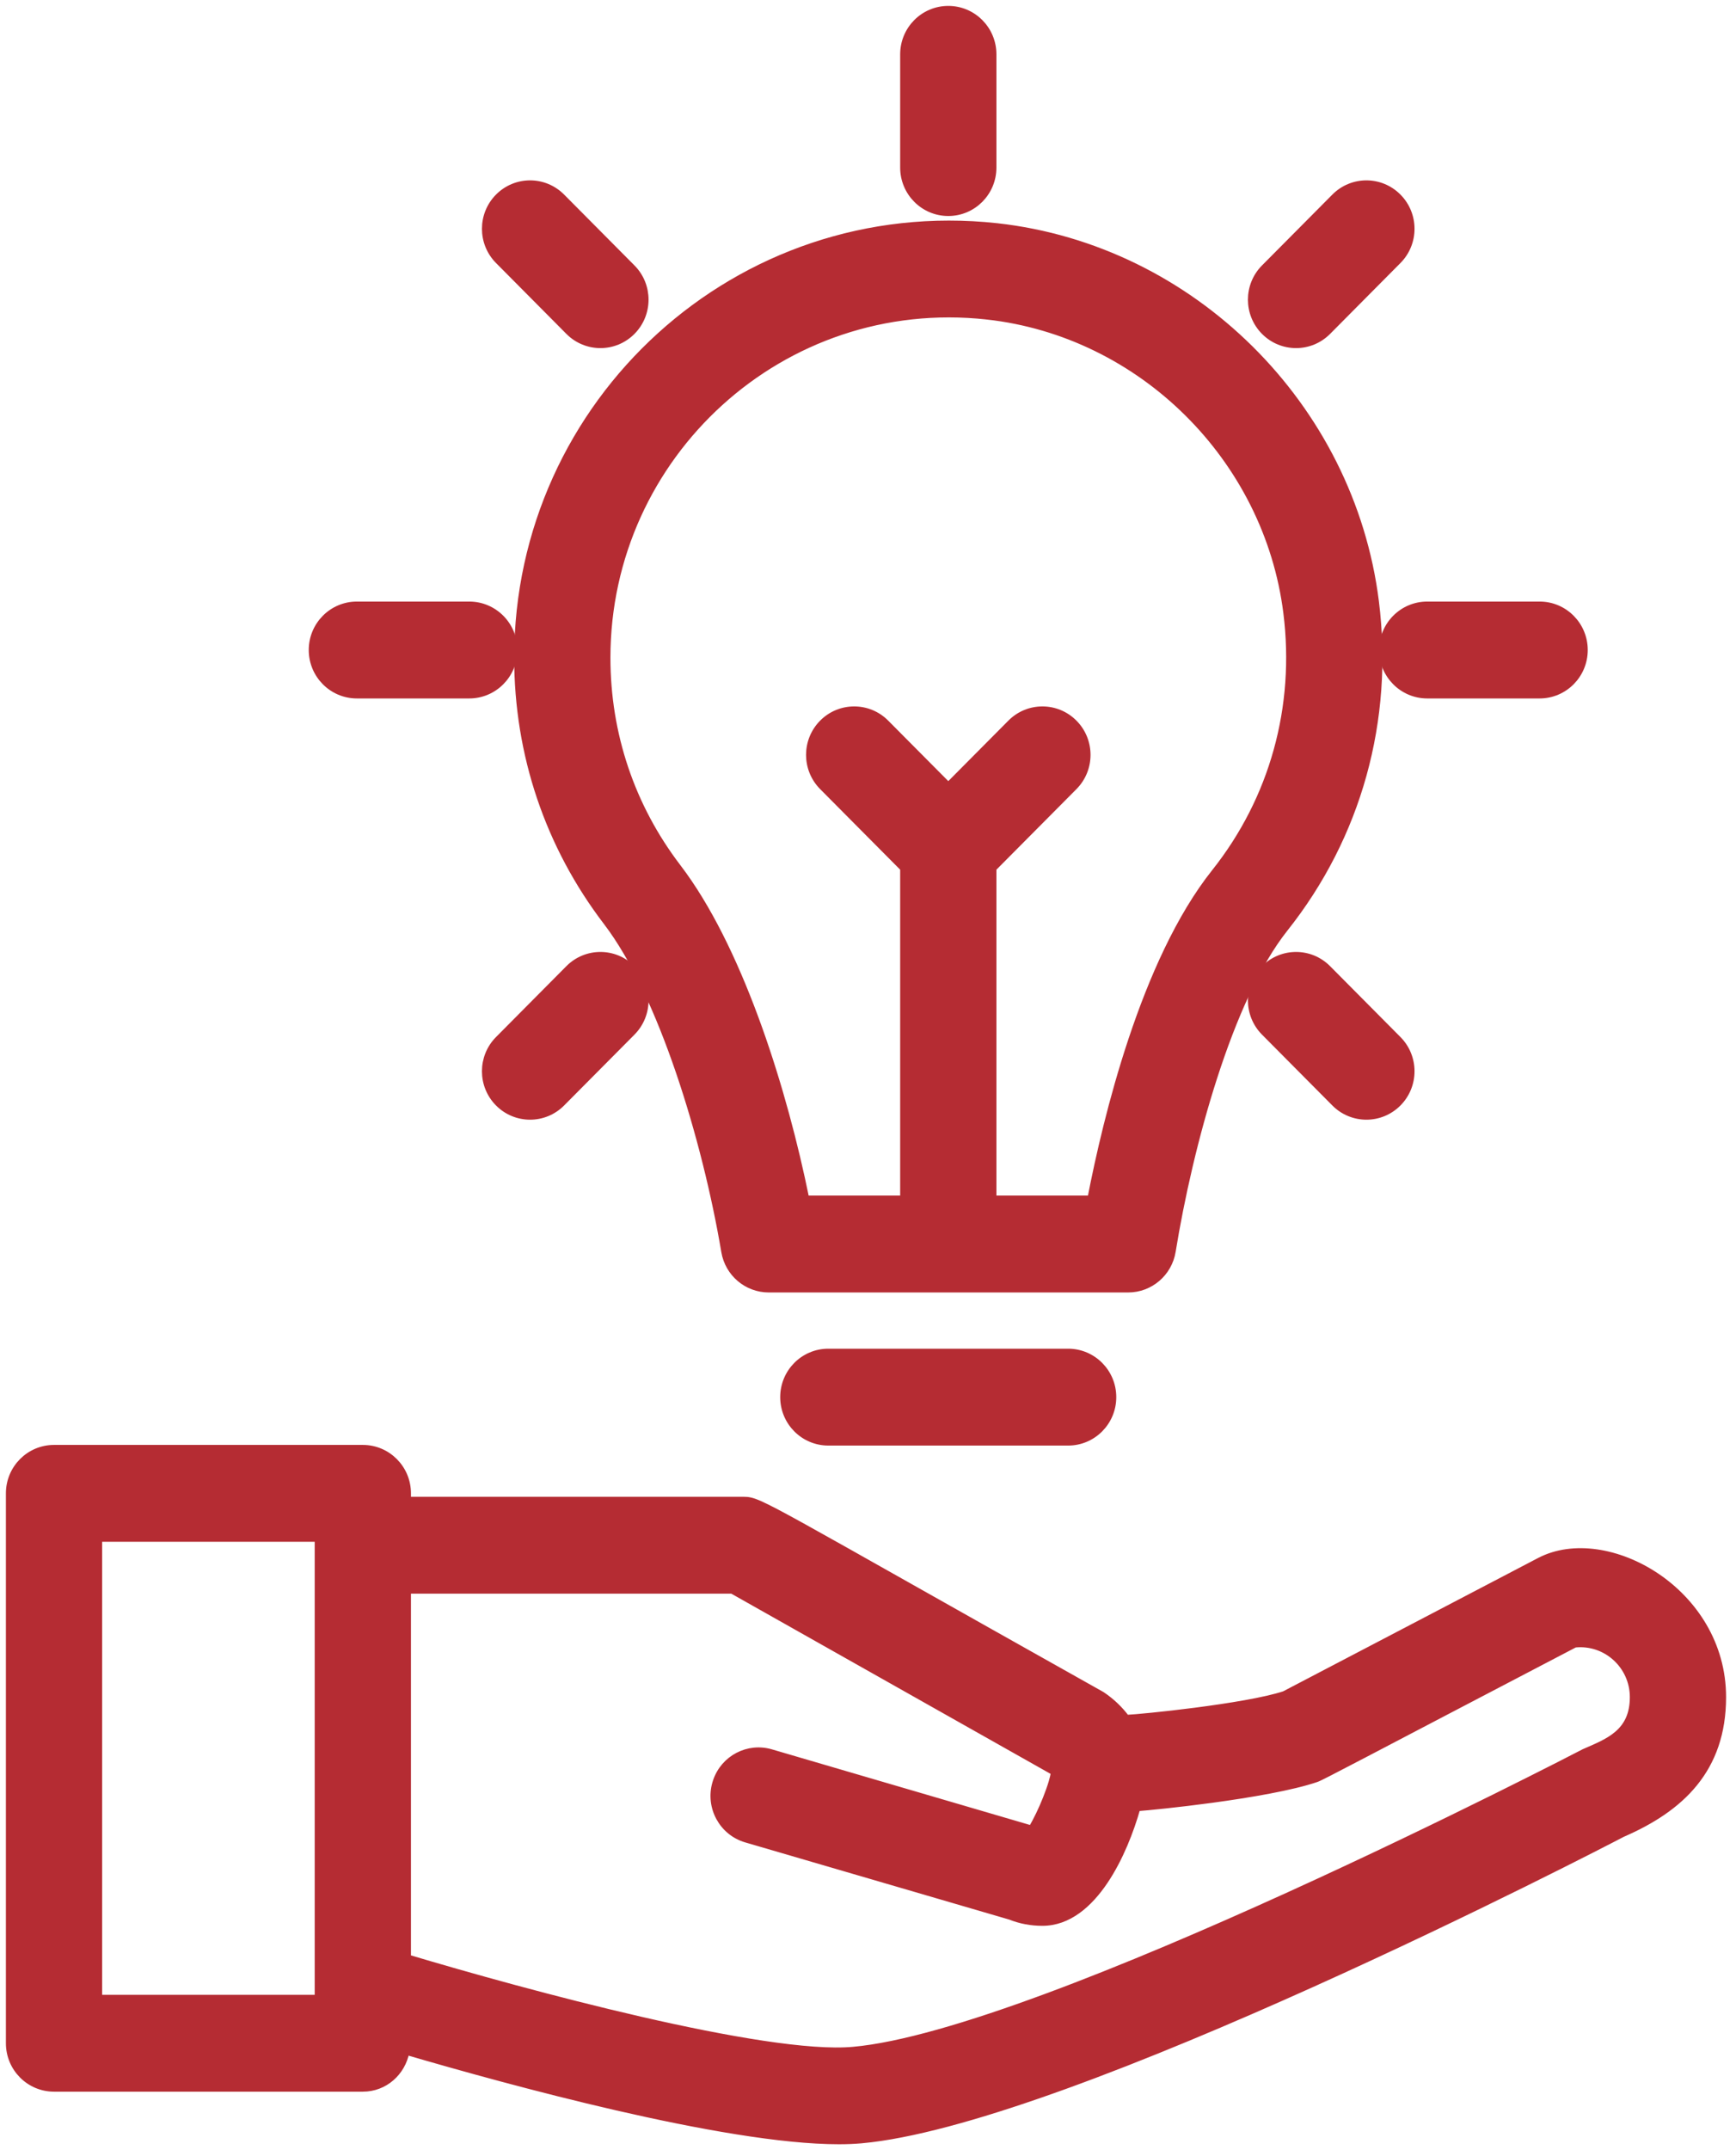 <svg width="147" height="182" viewBox="0 0 147 182" fill="none" xmlns="http://www.w3.org/2000/svg">
<path d="M30.724 122.555C32.837 122.555 34.549 124.278 34.549 126.404V126.945H62.992C63.358 126.945 63.664 126.988 64.358 127.296C65.04 127.598 66.118 128.165 68.032 129.224C71.865 131.344 79.093 135.46 93.307 143.435L93.315 143.439L93.323 143.445C94.164 144.009 94.845 144.674 95.39 145.402C96.108 145.369 98.525 145.144 101.196 144.798C104.043 144.429 107.135 143.928 108.746 143.396L130.379 132.086H130.38C133.221 130.613 137.112 131.279 140.267 133.396C143.431 135.519 145.91 139.136 145.91 143.652C145.91 146.716 145.019 149.087 143.497 150.96C141.981 152.826 139.853 154.182 137.398 155.247C136.499 155.719 124.793 161.791 111.122 167.947C104.269 171.033 96.92 174.142 90.188 176.577C83.881 178.858 78.099 180.555 73.77 181.082L72.925 181.172C72.338 181.225 71.702 181.25 71.025 181.25C66.182 181.25 59.141 179.978 52.234 178.391C45.462 176.834 38.798 174.97 34.416 173.686C34.073 175.446 32.586 176.799 30.724 176.799H4.575C2.461 176.799 0.75 175.075 0.75 172.949V126.404C0.75 124.278 2.461 122.555 4.575 122.555H30.724ZM34.549 165.7C39.524 167.189 47.043 169.296 54.261 170.954C57.913 171.793 61.486 172.516 64.611 172.986C67.741 173.457 70.405 173.672 72.247 173.502H72.248C76.235 173.147 82.064 171.416 88.591 169.002C95.111 166.59 102.305 163.506 109.013 160.457C122.428 154.36 133.89 148.413 134.116 148.294L134.124 148.289L134.132 148.286C135.146 147.843 136.172 147.438 136.956 146.759C137.721 146.096 138.26 145.167 138.26 143.652C138.259 140.992 135.964 138.929 133.359 139.204C124.101 144.039 118.74 146.85 115.642 148.47C114.09 149.28 113.106 149.793 112.484 150.111C111.879 150.421 111.598 150.555 111.475 150.597C109.407 151.306 105.829 151.912 102.655 152.345C99.74 152.742 97.137 152.994 96.311 153.054C95.77 154.961 94.859 157.329 93.567 159.245C92.243 161.21 90.479 162.761 88.269 162.761C87.312 162.761 86.392 162.588 85.533 162.244L63.169 155.709C61.14 155.114 59.976 152.978 60.565 150.938L60.625 150.749C61.285 148.822 63.332 147.734 65.308 148.317H65.307L87.331 154.768C87.738 154.099 88.189 153.155 88.553 152.241C88.749 151.749 88.919 151.27 89.043 150.854C89.143 150.519 89.209 150.234 89.239 150.019L61.991 134.646H34.549V165.7ZM8.4 169.099H26.898V130.255H8.4V169.099ZM43.79 55.669C43.79 34.039 62.447 16.756 84.418 19.142L84.419 19.143C100.941 20.973 114.437 34.335 116.512 50.916C117.768 60.956 115.035 70.797 108.814 78.62C106.473 81.564 104.456 86.152 102.842 91.138C101.23 96.117 100.026 101.469 99.304 105.92C99.001 107.78 97.406 109.15 95.529 109.15H65.097C63.23 109.15 61.638 107.795 61.326 105.946C60.527 101.213 59.199 95.768 57.484 90.741C55.769 85.71 53.673 81.116 51.345 78.068C46.402 71.598 43.79 63.852 43.79 55.669ZM83.581 26.796C66.219 24.886 51.44 38.557 51.44 55.669C51.44 62.139 53.503 68.263 57.408 73.377L57.899 74.04C62.886 80.988 66.439 92.431 68.27 101.45H76.474V73.511L69.625 66.617C68.132 65.113 68.132 62.678 69.625 61.174C71.119 59.669 73.541 59.669 75.035 61.174L80.299 66.473L85.564 61.174C87.058 59.669 89.479 59.669 90.974 61.174C92.467 62.678 92.467 65.113 90.974 66.617L84.124 73.512V101.45H92.331C93.001 97.998 94.122 93.027 95.806 87.981C97.521 82.84 99.825 77.599 102.84 73.809C107.757 67.625 109.918 59.839 108.921 51.879C107.284 38.791 96.623 28.24 83.581 26.797V26.796ZM80.299 0.75C82.413 0.75 84.124 2.473 84.124 4.6V14.184C84.124 16.31 82.413 18.034 80.299 18.034C78.185 18.034 76.474 16.31 76.474 14.184V4.6C76.474 2.474 78.185 0.75 80.299 0.75Z" fill="#B52C33" stroke="#B52C33" stroke-width="0.5"/>
<path d="M90.447 114.41C92.561 114.41 94.273 116.134 94.273 118.26C94.273 120.387 92.561 122.11 90.447 122.11H70.141C68.027 122.11 66.316 120.387 66.316 118.26C66.316 116.134 68.027 114.41 70.141 114.41H90.447ZM48.136 81.957C49.63 80.452 52.053 80.452 53.547 81.957C55.041 83.46 55.041 85.896 53.547 87.4L47.59 93.398C46.096 94.902 43.674 94.902 42.18 93.398C40.686 91.894 40.687 89.458 42.18 87.955L48.136 81.957ZM107.041 81.957C108.536 80.452 110.958 80.452 112.452 81.957L118.408 87.955C119.902 89.458 119.902 91.894 118.408 93.398C116.914 94.902 114.492 94.902 112.998 93.398L107.041 87.4C105.548 85.896 105.548 83.46 107.041 81.957ZM39.736 51.169C41.851 51.169 43.563 52.894 43.563 55.02C43.563 57.146 41.85 58.87 39.736 58.87H30.219C28.105 58.87 26.394 57.146 26.394 55.02C26.394 52.894 28.105 51.17 30.219 51.169H39.736ZM130.371 51.169C132.485 51.169 134.196 52.894 134.196 55.02C134.196 57.146 132.485 58.87 130.371 58.87H120.854C118.74 58.87 117.029 57.146 117.029 55.02C117.029 52.894 118.74 51.169 120.854 51.169H130.371ZM42.18 16.646C43.674 15.141 46.096 15.141 47.59 16.646L53.547 22.643C55.041 24.147 55.04 26.583 53.547 28.087C52.053 29.591 49.631 29.591 48.137 28.087L42.18 22.088C40.687 20.585 40.687 18.15 42.18 16.646ZM112.998 16.646C114.493 15.141 116.914 15.141 118.408 16.646C119.902 18.15 119.902 20.585 118.408 22.088L112.452 28.087C110.958 29.591 108.536 29.591 107.041 28.087C105.548 26.583 105.548 24.147 107.041 22.643L112.998 16.646Z" fill="#B52C33" stroke="#B52C33" stroke-width="0.5"/>
</svg>
